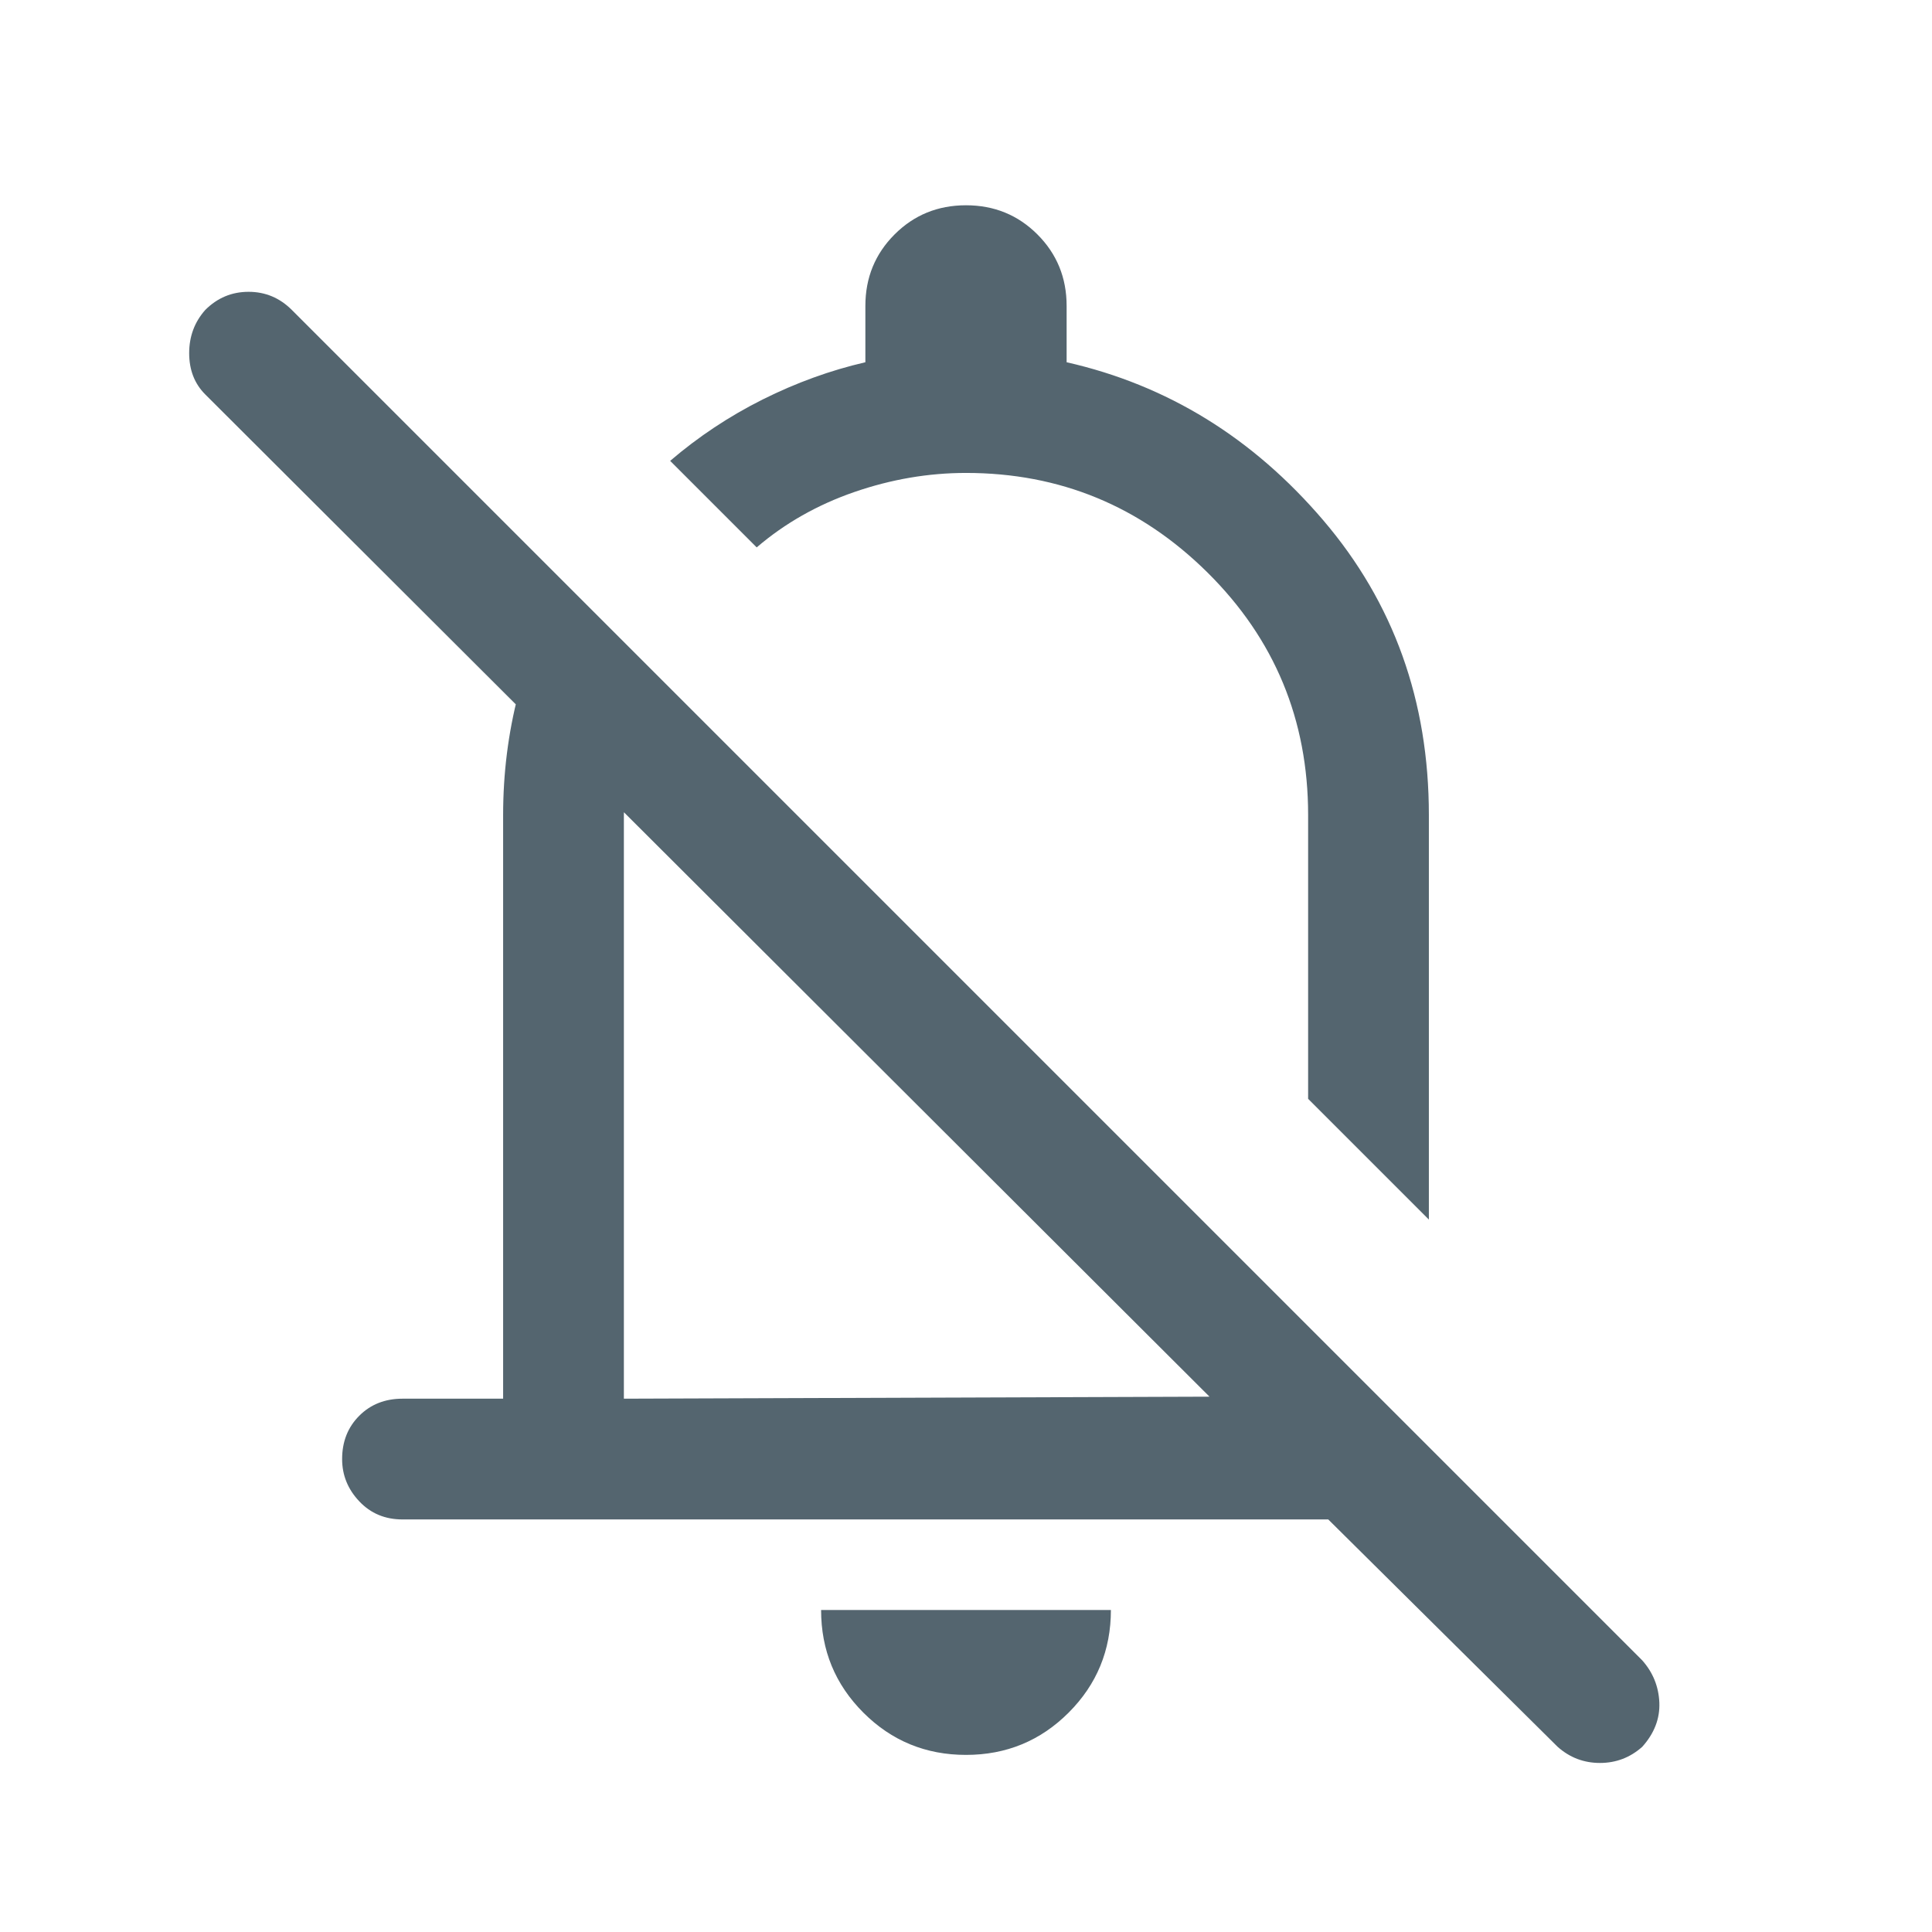 <svg xmlns="http://www.w3.org/2000/svg" height="24" width="24" preserveAspectRatio="xMidYMid meet" class=""><title>notifications-off</title><path fill="#54656f" d="M5 18.875q-.325 0-.537-.225-.213-.225-.213-.525 0-.325.213-.538.212-.212.537-.212h1.25v-7.25q0-.775.188-1.5.187-.725.562-1.4L8.125     8.35q-.175.425-.275.862-.1.438-.1.913v7.25l7.275-.025L2.55 4.9q-.2-.2-.2-.513 0-.312.2-.537.225-.225.538-.225.312 0 .537.225L20.4 20.625q.2.225.213.525.012.3-.213.55-.225.2-.525.2-.3     0-.525-.2l-2.85-2.825Zm12.75-3.725-1.5-1.5v-3.525q0-1.775-1.25-3.013-1.25-1.237-3-1.237-.7 0-1.387.237-.688.238-1.213.688L8.325 5.725q.525-.45 1.15-.763.625-.312     1.275-.462v-.7q0-.525.363-.888.362-.362.887-.362t.887.362q.363.363.363.888v.7q1.875.425 3.188 1.963Q17.75 8 17.75 10.125Zm-6.35-1.375ZM12 21.8q-.75     0-1.275-.525Q10.2 20.75 10.2 20h3.6q0 .75-.525 1.275-.525.525-1.275.525Zm.825-11.525Z"/></svg>